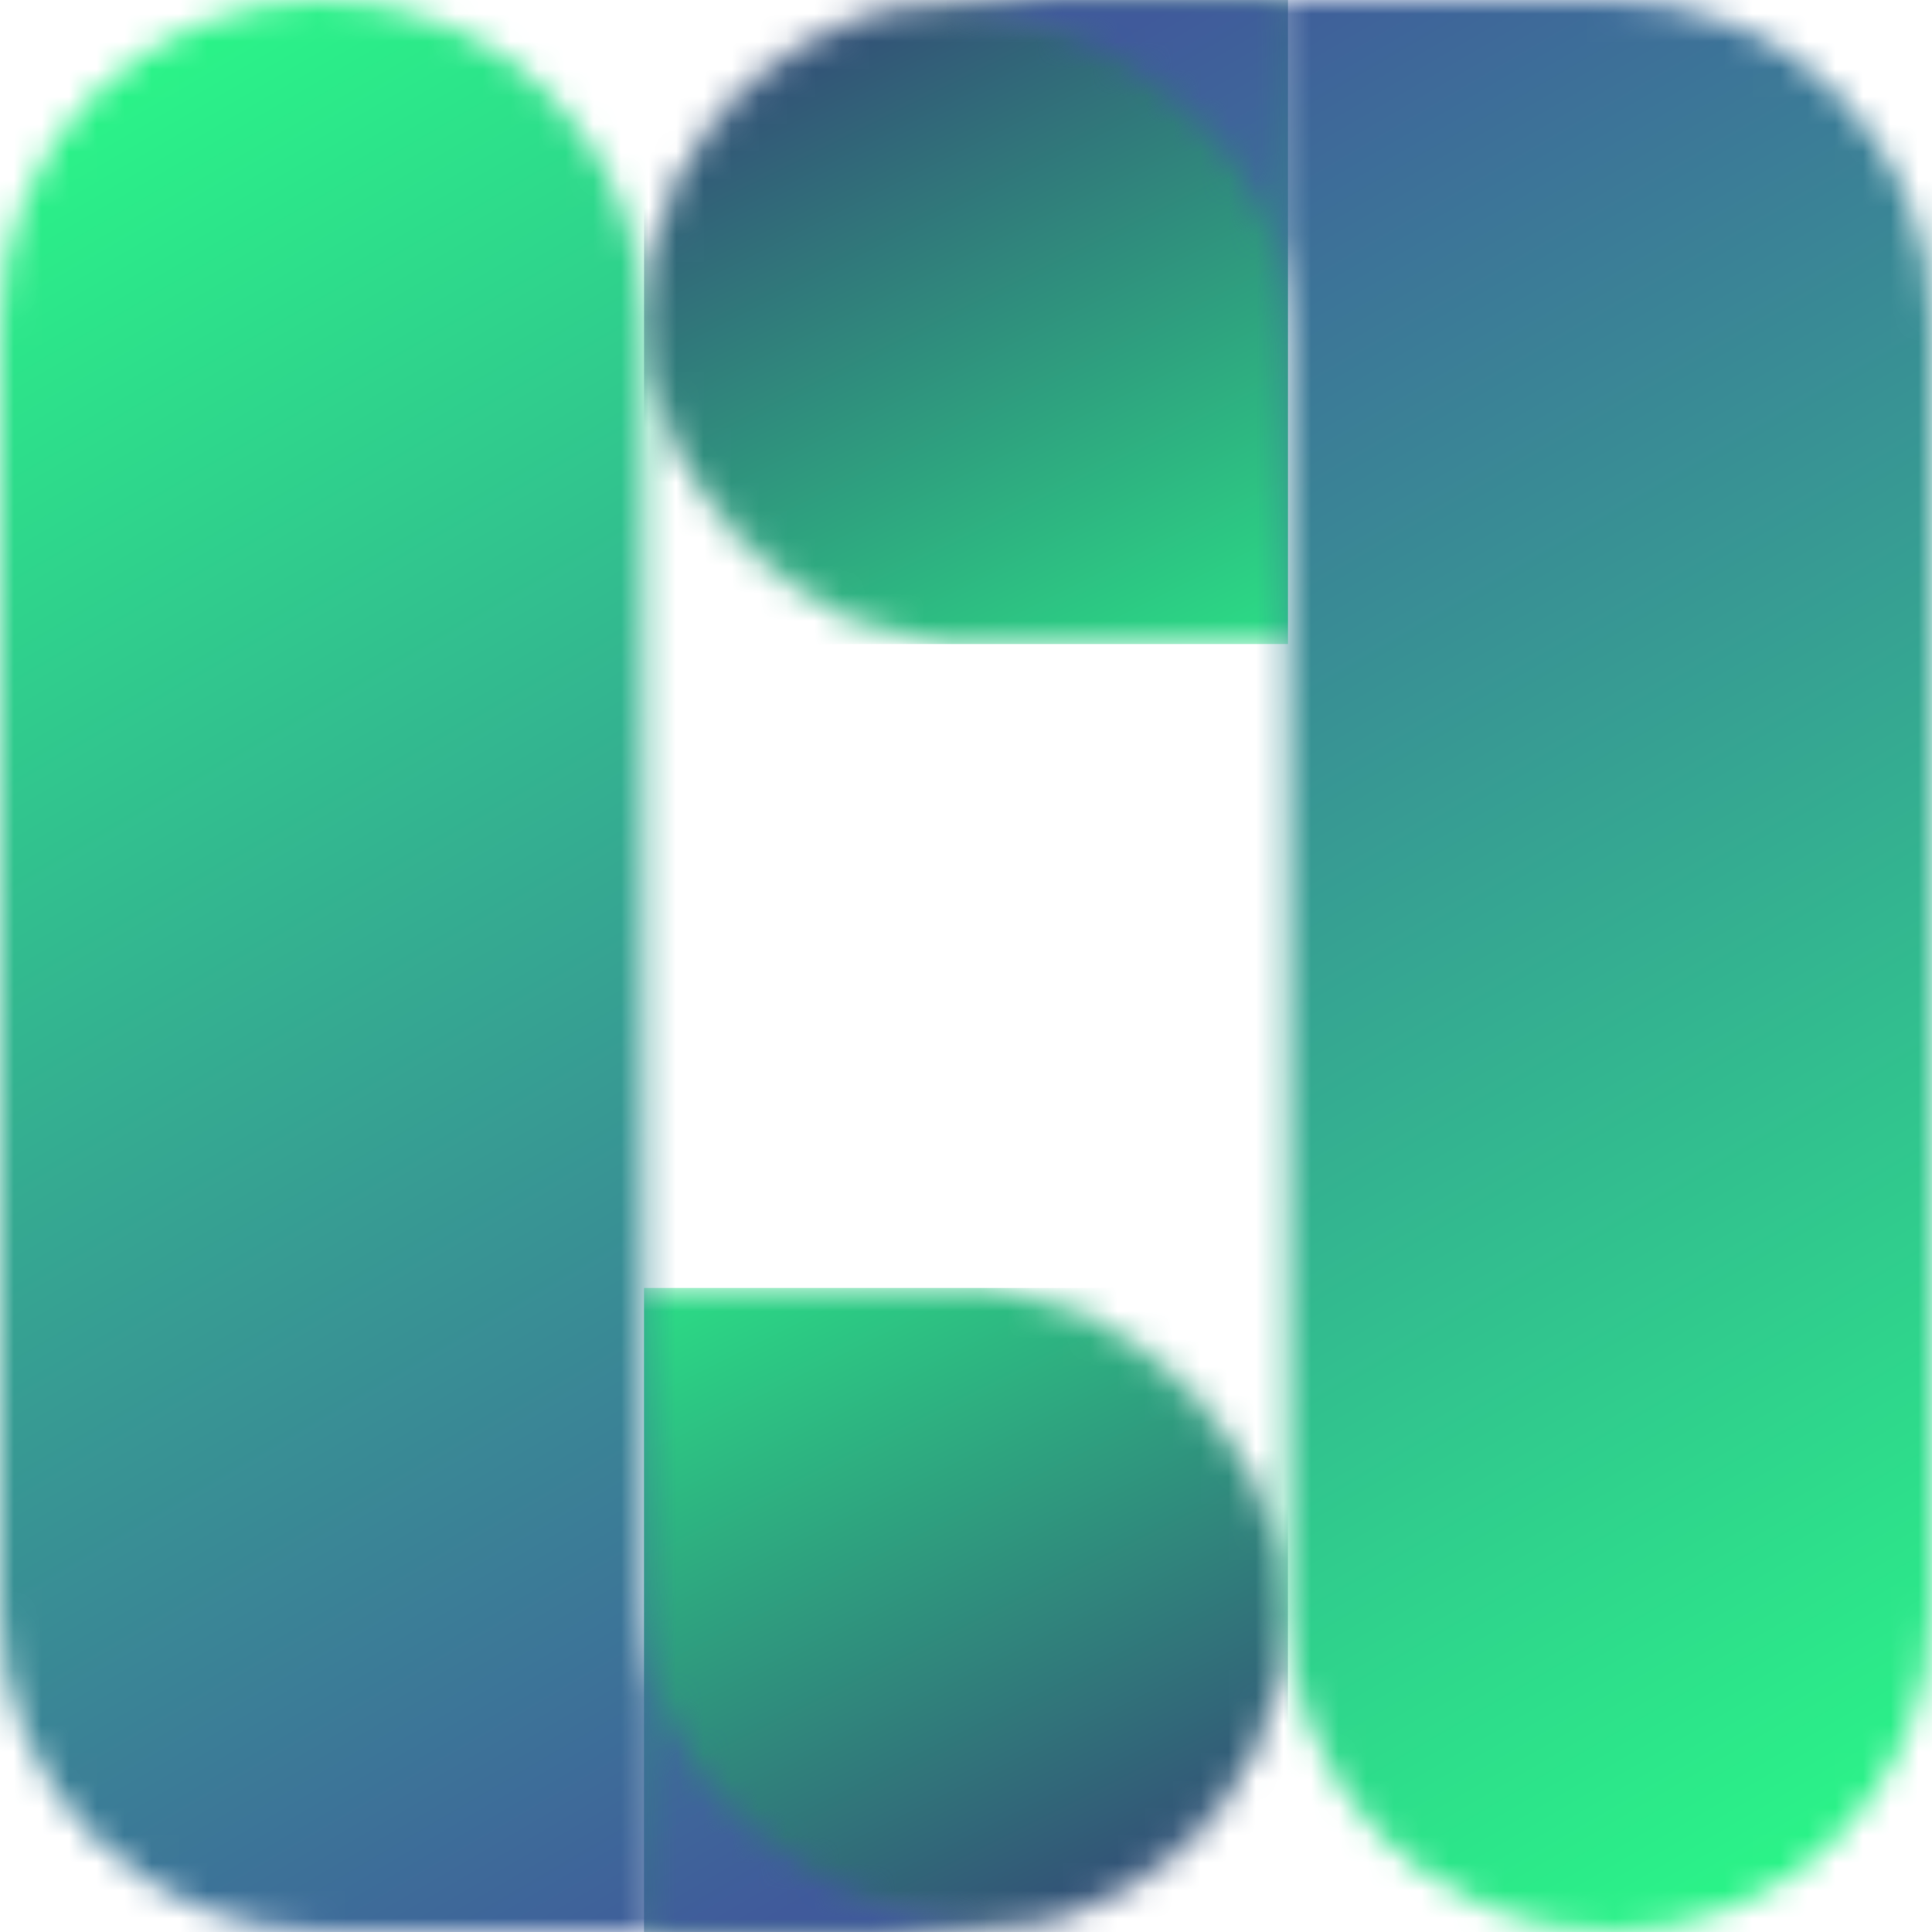 <svg width="70" height="70" viewBox="0 0 70 70" fill="none" xmlns="http://www.w3.org/2000/svg">
<mask id="mask0_56_124" style="mask-type:alpha" maskUnits="userSpaceOnUse" x="0" y="46" width="47" height="24">
<rect x="46.55" y="69.883" width="46.433" height="23.1" rx="11.55" transform="rotate(-180 46.55 69.883)" fill="#C4C4C4" stroke="black" stroke-width="0.233"/>
</mask>
<g mask="url(#mask0_56_124)">
<rect width="23.333" height="23.333" transform="matrix(-4.37114e-08 1 1 4.37114e-08 23.333 46.667)" fill="url(#paint0_linear_56_124)"/>
</g>
<mask id="mask1_56_124" style="mask-type:alpha" maskUnits="userSpaceOnUse" x="0" y="0" width="36" height="70">
<path d="M0 11.667C0 5.223 5.223 6.10352e-05 11.667 6.10352e-05C18.11 6.10352e-05 23.333 5.223 23.333 11.667V57.517V70H11.667C5.223 70 0 64.777 0 58.333V11.667Z" fill="#C4C4C4"/>
<path d="M23.333 70H35.817C31.656 69.495 23.333 66.29 23.333 57.517V70Z" fill="#C4C4C4"/>
</mask>
<g mask="url(#mask1_56_124)">
<rect y="6.10352e-05" width="35.7" height="70" fill="url(#paint1_linear_56_124)"/>
</g>
<mask id="mask2_56_124" style="mask-type:alpha" maskUnits="userSpaceOnUse" x="23" y="0" width="47" height="24">
<rect x="23.45" y="0.117" width="46.433" height="23.1" rx="11.55" fill="#C4C4C4" stroke="black" stroke-width="0.233"/>
</mask>
<g mask="url(#mask2_56_124)">
<rect width="23.333" height="23.333" transform="matrix(1.31134e-07 -1 -1 -1.31134e-07 46.667 23.333)" fill="url(#paint2_linear_56_124)"/>
</g>
<mask id="mask3_56_124" style="mask-type:alpha" maskUnits="userSpaceOnUse" x="34" y="0" width="36" height="70">
<path d="M70 58.333C70 64.777 64.777 70 58.333 70C51.89 70 46.667 64.777 46.667 58.333L46.667 12.483L46.667 5.58953e-06L58.333 6.60946e-06C64.777 7.17276e-06 70 5.223 70 11.667L70 58.333Z" fill="#C4C4C4"/>
<path d="M46.667 5.58953e-06L34.183 4.4982e-06C38.344 0.506 46.667 3.71 46.667 12.483L46.667 5.58953e-06Z" fill="#C4C4C4"/>
</mask>
<g mask="url(#mask3_56_124)">
<rect x="70" y="70" width="35.7" height="70" transform="rotate(-180 70 70)" fill="url(#paint3_linear_56_124)"/>
</g>
<defs>
<linearGradient id="paint0_linear_56_124" x1="-9.917" y1="10.15" x2="20.073" y2="25.174" gradientUnits="userSpaceOnUse">
<stop stop-color="#2AF588"/>
<stop offset="1" stop-color="#334675"/>
</linearGradient>
<linearGradient id="paint1_linear_56_124" x1="2.371" y1="3.319" x2="37.751" y2="63.898" gradientUnits="userSpaceOnUse">
<stop stop-color="#2AF588"/>
<stop offset="1" stop-color="#405A9B"/>
</linearGradient>
<linearGradient id="paint2_linear_56_124" x1="-9.917" y1="10.15" x2="20.073" y2="25.174" gradientUnits="userSpaceOnUse">
<stop stop-color="#2AF588"/>
<stop offset="1" stop-color="#334675"/>
</linearGradient>
<linearGradient id="paint3_linear_56_124" x1="72.371" y1="73.319" x2="107.751" y2="133.898" gradientUnits="userSpaceOnUse">
<stop stop-color="#2AF588"/>
<stop offset="1" stop-color="#405A9B"/>
</linearGradient>
</defs>
</svg>
